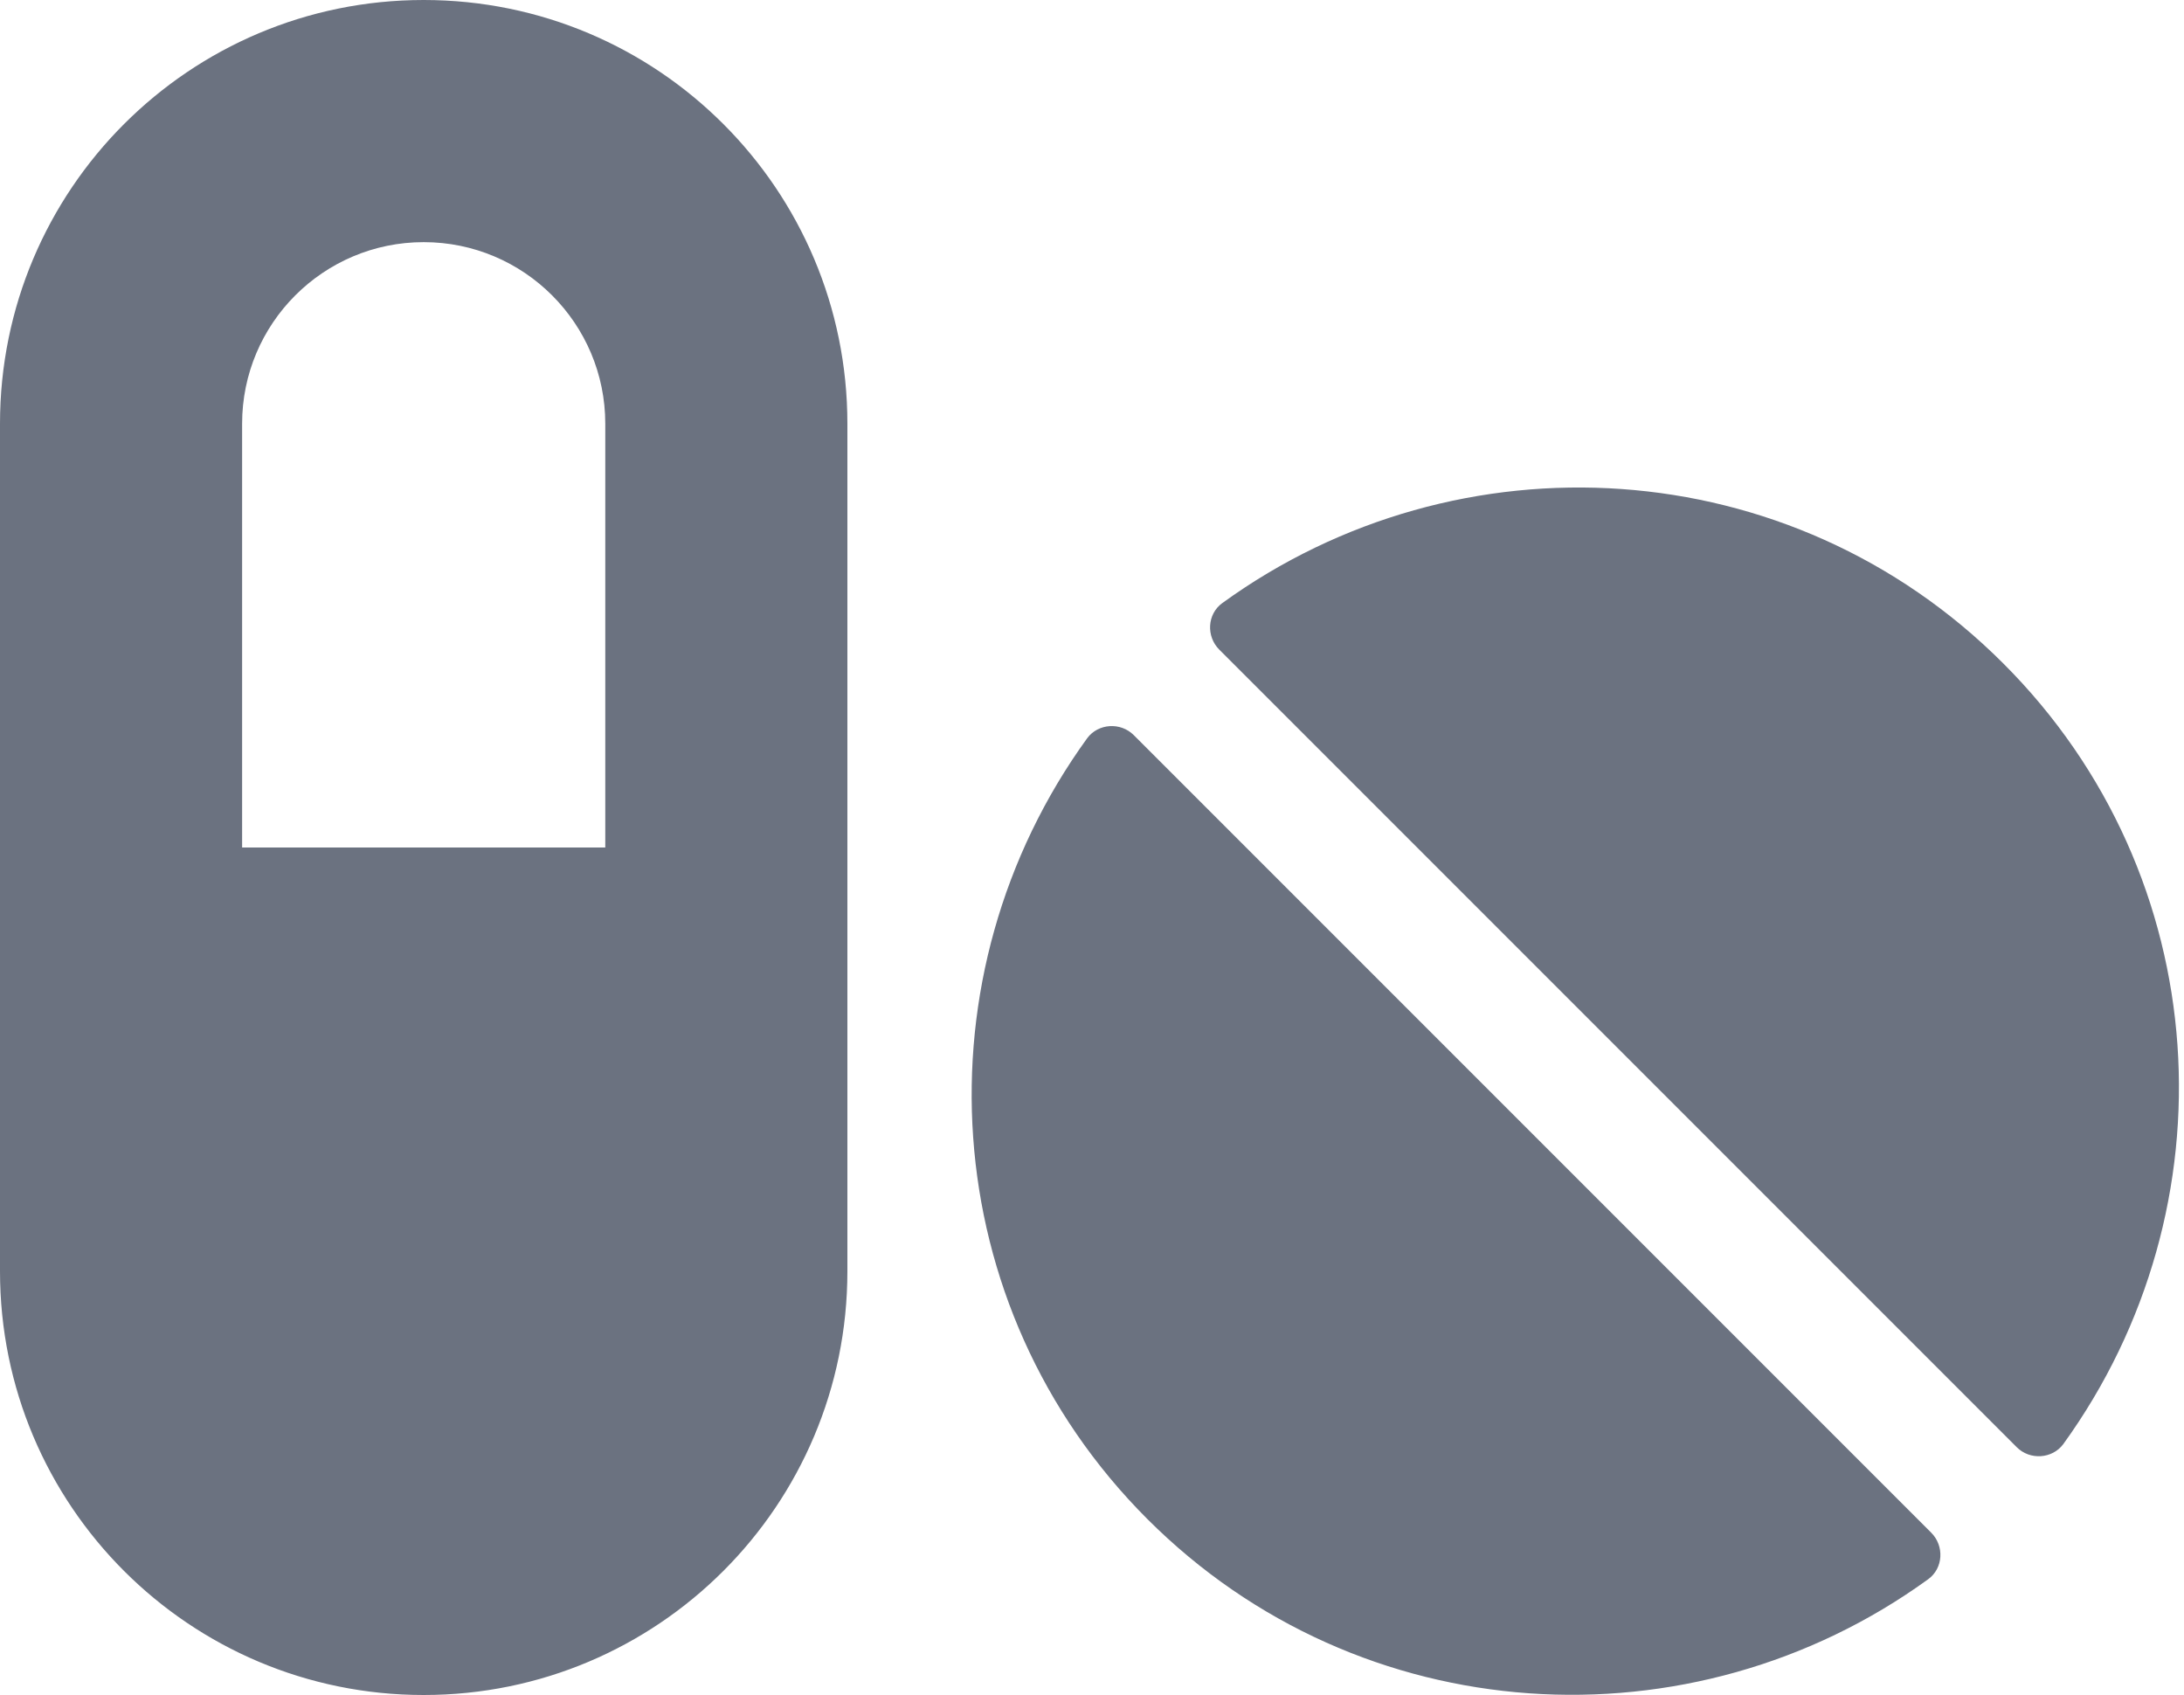 <svg width="125" height="97" viewBox="0 0 125 97" fill="none" xmlns="http://www.w3.org/2000/svg">
<path d="M24.25 0C10.848 0 0 10.848 0 24.25V72.75C0 86.153 10.848 97 24.25 97C37.653 97 48.5 86.153 48.5 72.75V24.25C48.5 10.848 37.653 0 24.25 0ZM34.643 48.5H13.857V24.25C13.857 18.512 18.512 13.857 24.25 13.857C29.988 13.857 34.643 18.512 34.643 24.25V48.5ZM64.89 42.069C64.133 41.312 62.855 41.398 62.227 42.243C52.419 55.775 53.48 74.742 65.67 86.932C77.86 99.122 96.827 100.183 110.359 90.374C111.225 89.747 111.29 88.469 110.532 87.711L64.89 42.069ZM114.646 37.956C102.456 25.766 83.489 24.705 69.957 34.513C69.091 35.141 69.026 36.418 69.784 37.176L115.426 82.818C116.183 83.576 117.461 83.489 118.089 82.645C127.897 69.091 126.858 50.145 114.646 37.956V37.956Z" fill="#6B7280"/>
</svg>
